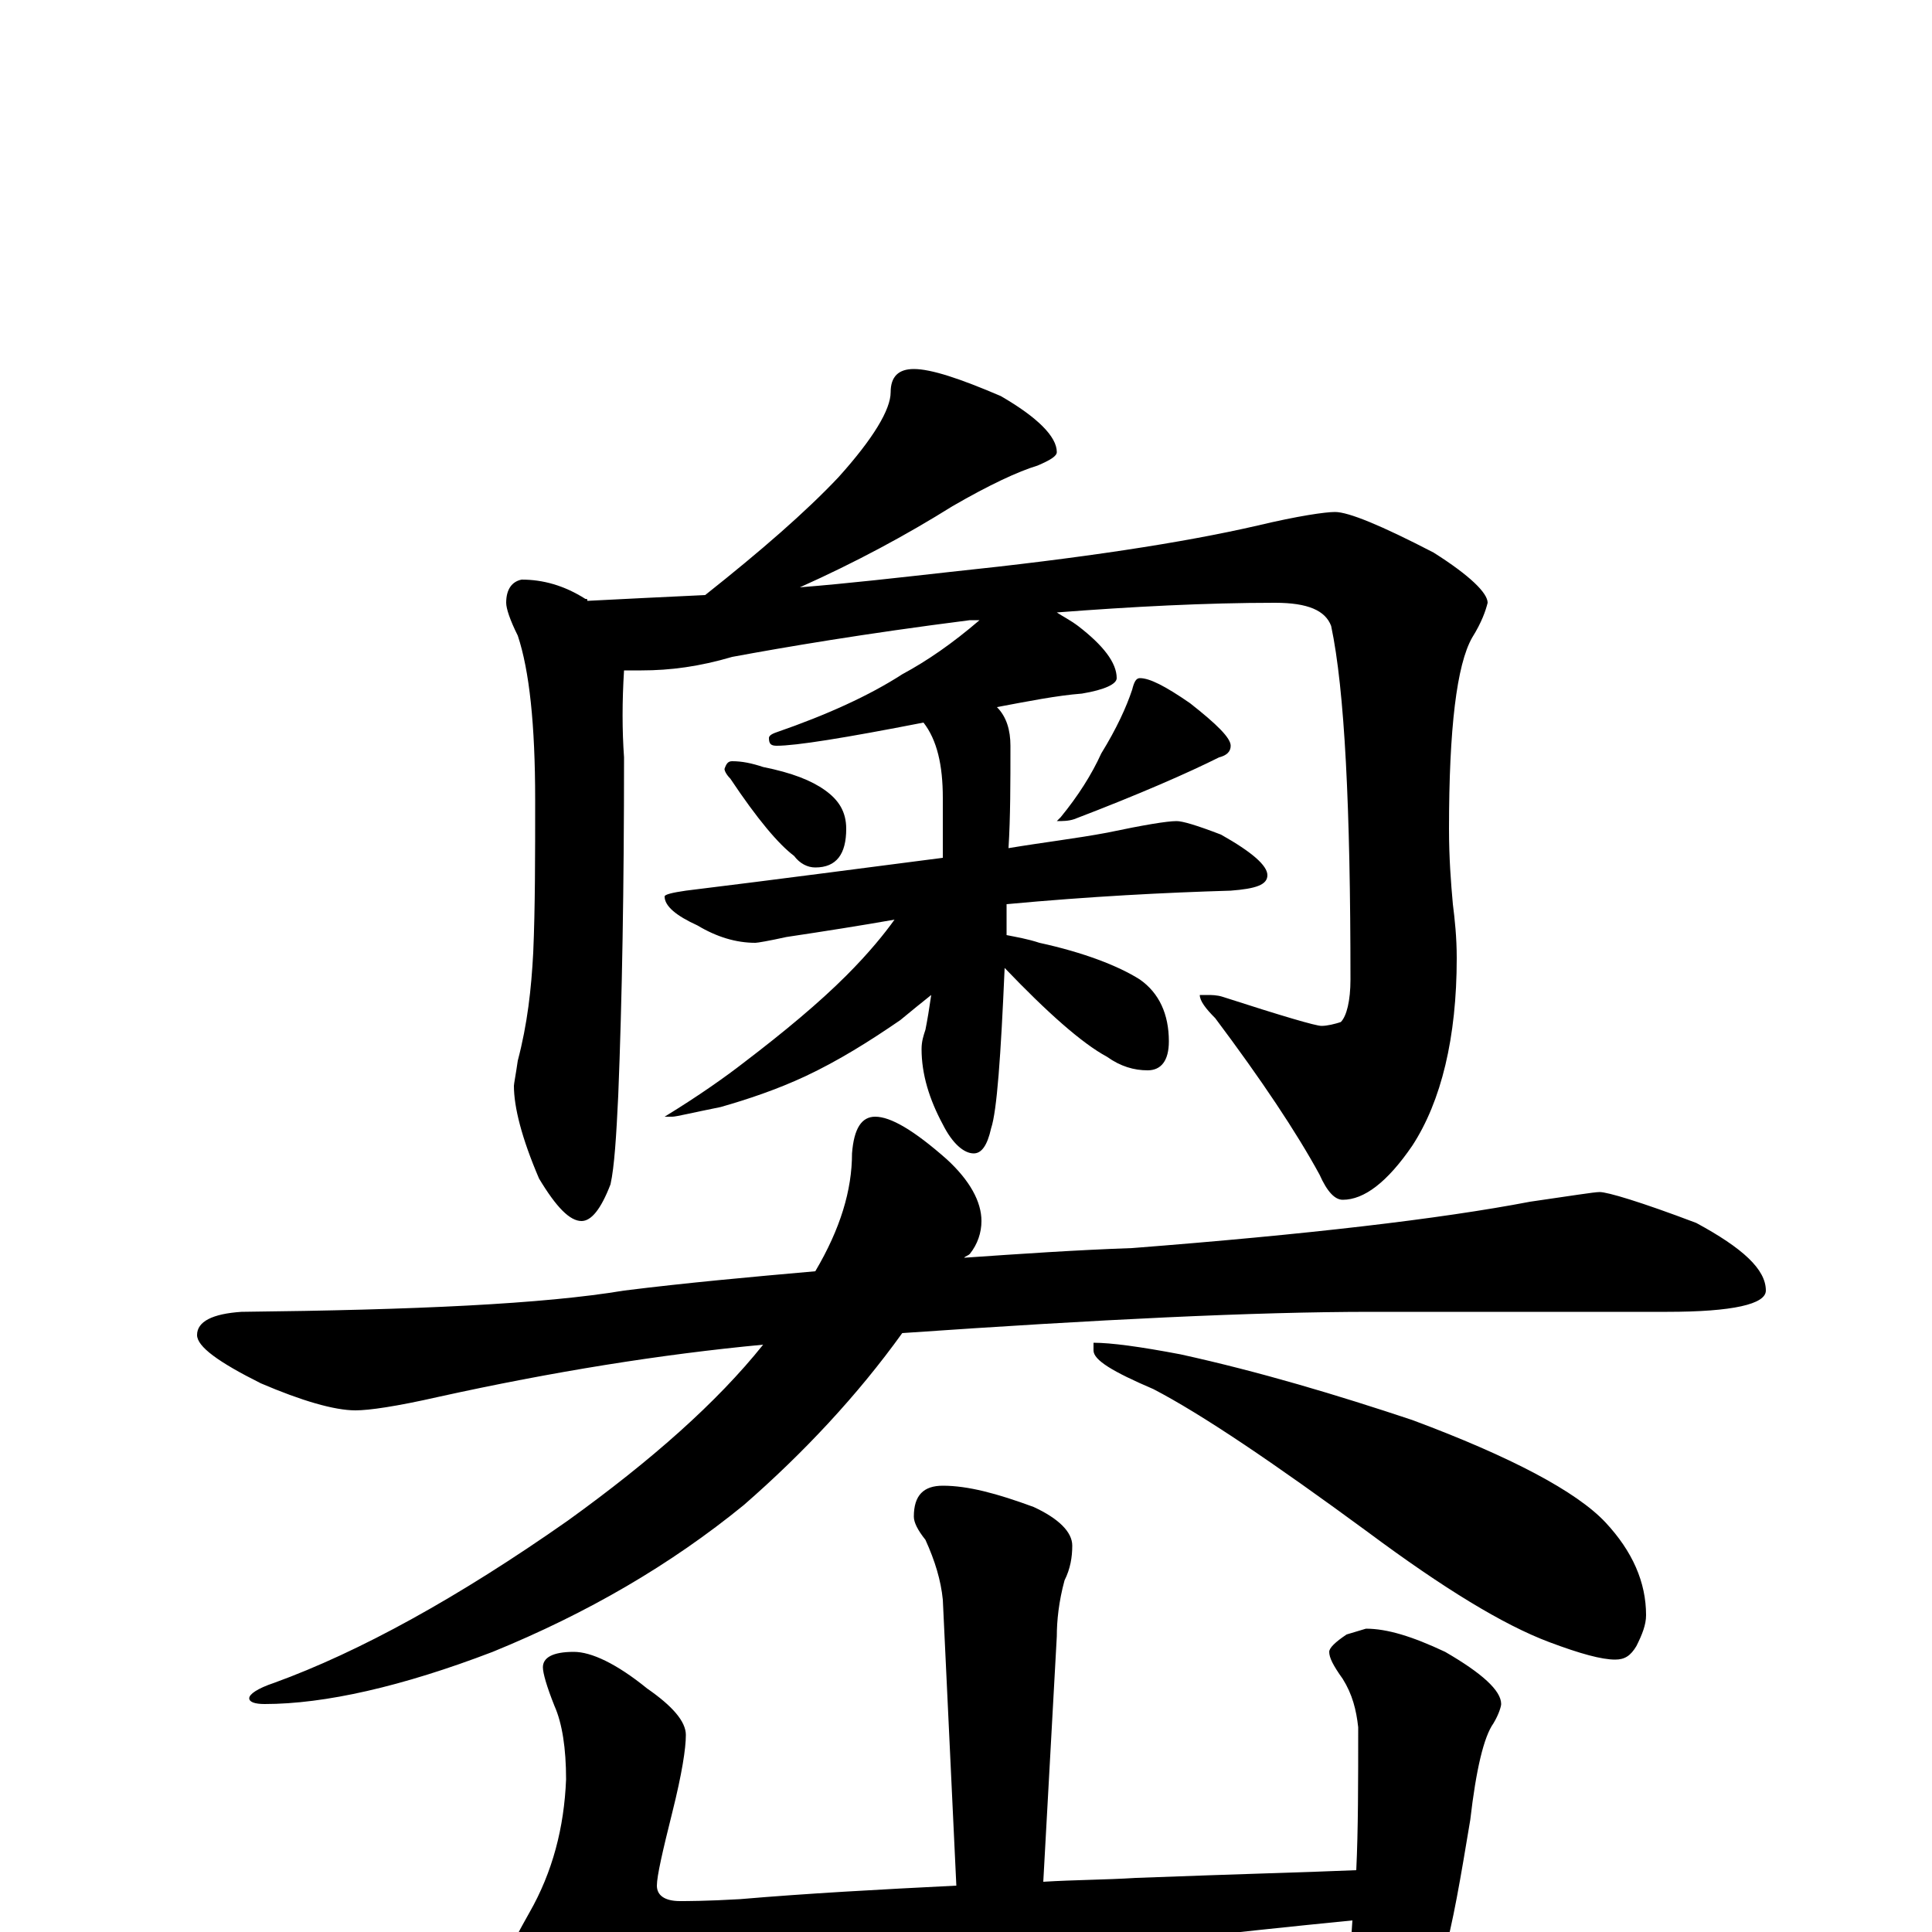 <?xml version="1.0" encoding="utf-8" ?>
<!DOCTYPE svg PUBLIC "-//W3C//DTD SVG 1.1//EN" "http://www.w3.org/Graphics/SVG/1.1/DTD/svg11.dtd">
<svg version="1.1" id="Layer_1" xmlns="http://www.w3.org/2000/svg" xmlns:xlink="http://www.w3.org/1999/xlink" x="0px" y="145px" width="1000px" height="1000px" viewBox="0 0 1000 1000" enable-background="new 0 0 1000 1000" xml:space="preserve">
<g id="Layer_1">
<path id="glyph" transform="matrix(1 0 0 -1 0 1000)" d="M473,809C482,809 497,804 518,795C537,784 547,774 547,766C547,764 544,762 537,759C527,756 512,749 493,738C469,723 443,709 414,696C439,698 465,701 492,704C559,711 612,719 651,728C672,733 686,735 691,735C698,735 715,728 742,714C761,702 770,693 770,688C769,684 767,678 762,670C754,656 750,623 750,571C750,556 751,543 752,532C753,524 754,515 754,504C754,463 746,430 731,407C718,388 706,379 695,379C691,379 687,383 683,392C671,414 653,441 629,473C624,478 621,482 621,485l4,0C627,485 630,485 633,484C664,474 681,469 684,469C687,469 691,470 694,471C697,474 699,482 699,493C699,582 696,643 689,676C686,684 677,688 660,688C624,688 586,686 547,683C550,681 554,679 558,676C571,666 578,657 578,649C578,646 572,643 560,641C547,640 532,637 516,634C521,629 523,622 523,614C523,595 523,577 522,561C540,564 557,566 573,569C592,573 604,575 609,575C612,575 619,573 632,568C648,559 656,552 656,547C656,542 650,540 637,539C603,538 564,536 521,532C521,526 521,521 521,516C526,515 532,514 538,512C561,507 579,500 590,493C600,486 605,475 605,461C605,451 601,446 594,446C587,446 580,448 573,453C560,460 542,476 520,499C518,453 516,425 513,416C511,407 508,403 504,403C499,403 493,408 488,418C481,431 477,444 477,457C477,461 478,464 479,467C480,472 481,478 482,485C477,481 472,477 466,472C450,461 434,451 417,443C402,436 387,431 373,427C358,424 350,422 348,422l-4,0C362,433 376,443 385,450C406,466 424,481 438,495C450,507 458,517 463,524C446,521 427,518 407,515C398,513 392,512 391,512C381,512 371,515 361,521C350,526 344,531 344,536C344,537 348,538 355,539C404,545 449,551 488,556C488,565 488,576 488,587C488,604 485,617 478,626C437,618 412,614 402,614C399,614 398,615 398,618C398,619 399,620 402,621C428,630 450,640 467,651C480,658 493,667 507,679C505,679 503,679 502,679C447,672 406,665 379,660C362,655 347,653 332,653C329,653 326,653 323,653C322,637 322,622 323,608C323,541 322,483 320,433C319,412 318,396 316,387C311,374 306,368 301,368C295,368 288,375 279,390C270,411 266,427 266,438C266,439 267,444 268,451C273,470 275,488 276,507C277,530 277,557 277,586C277,625 274,653 268,671C264,679 262,685 262,688C262,695 265,699 270,700C281,700 292,697 303,690C304,690 304,690 304,689C323,690 344,691 365,692C394,715 417,735 434,753C452,773 461,788 461,797C461,805 465,809 473,809M379,606C384,606 389,605 395,603C410,600 420,596 427,591C434,586 438,580 438,571C438,558 433,551 422,551C418,551 414,553 411,557C403,563 392,576 378,597C376,599 375,601 375,602C376,605 377,606 379,606M590,649C595,649 603,645 616,636C630,625 637,618 637,614C637,611 635,609 631,608C615,600 590,589 556,576C553,575 550,575 547,575l2,2C558,588 565,599 570,610C578,623 583,634 586,643C587,647 588,649 590,649M828,383C832,383 849,378 878,367C902,354 914,343 914,332C914,325 897,321 863,321l-153,0C649,321 568,317 467,310C444,278 416,248 385,221C347,190 304,165 255,145C208,127 168,118 137,118C132,118 129,119 129,121C129,123 133,126 142,129C186,145 237,173 294,213C337,244 371,274 395,304C342,299 286,290 227,277C205,272 191,270 184,270C173,270 156,275 135,284C113,295 102,303 102,309C102,316 110,320 125,321C215,322 281,325 323,332C355,336 388,339 422,342C435,364 441,384 441,403C442,416 446,422 453,422C461,422 473,415 490,400C502,389 508,378 508,368C508,362 506,356 502,351C501,350 500,350 499,349C528,351 557,353 586,354C676,361 745,369 792,378C813,381 825,383 828,383M566,305C575,305 590,303 611,299C652,290 692,278 731,265C782,246 816,228 831,212C845,197 852,181 852,164C852,159 850,154 847,148C844,143 841,141 836,141C829,141 818,144 802,150C778,159 747,178 708,207C659,243 622,268 597,281C576,290 566,296 566,301M488,231C501,231 516,227 535,220C548,214 555,207 555,200C555,194 554,188 551,182C548,171 547,161 547,153l-7,-127C556,27 572,27 588,28C641,30 679,31 702,32C703,53 703,77 703,106C702,115 700,123 695,131C690,138 688,142 688,145C688,147 691,150 697,154l10,3C718,157 731,153 748,145C767,134 777,125 777,118C777,117 776,113 773,108C768,101 764,84 761,58C756,28 752,4 747,-13C745,-24 741,-32 735,-39C730,-44 724,-46 719,-46C714,-46 710,-41 705,-32C701,-23 699,-18 699,-15C699,-14 699,-7 700,6C569,-7 472,-20 410,-32C382,-37 355,-45 330,-55C319,-60 310,-62 305,-62C300,-62 292,-56 282,-44C271,-28 266,-16 266,-7C266,-4 269,1 274,10C286,31 292,54 293,79C293,95 291,108 287,117C283,127 281,134 281,137C281,142 286,145 297,145C306,145 319,139 335,126C348,117 355,109 355,102C355,95 353,82 348,62C343,42 340,29 340,24C340,19 344,16 352,16C355,16 366,16 383,17C418,20 455,22 495,24l-7,148C487,182 484,192 479,203C475,208 473,212 473,215C473,226 478,231 488,231z"/>
</g>
</svg>
